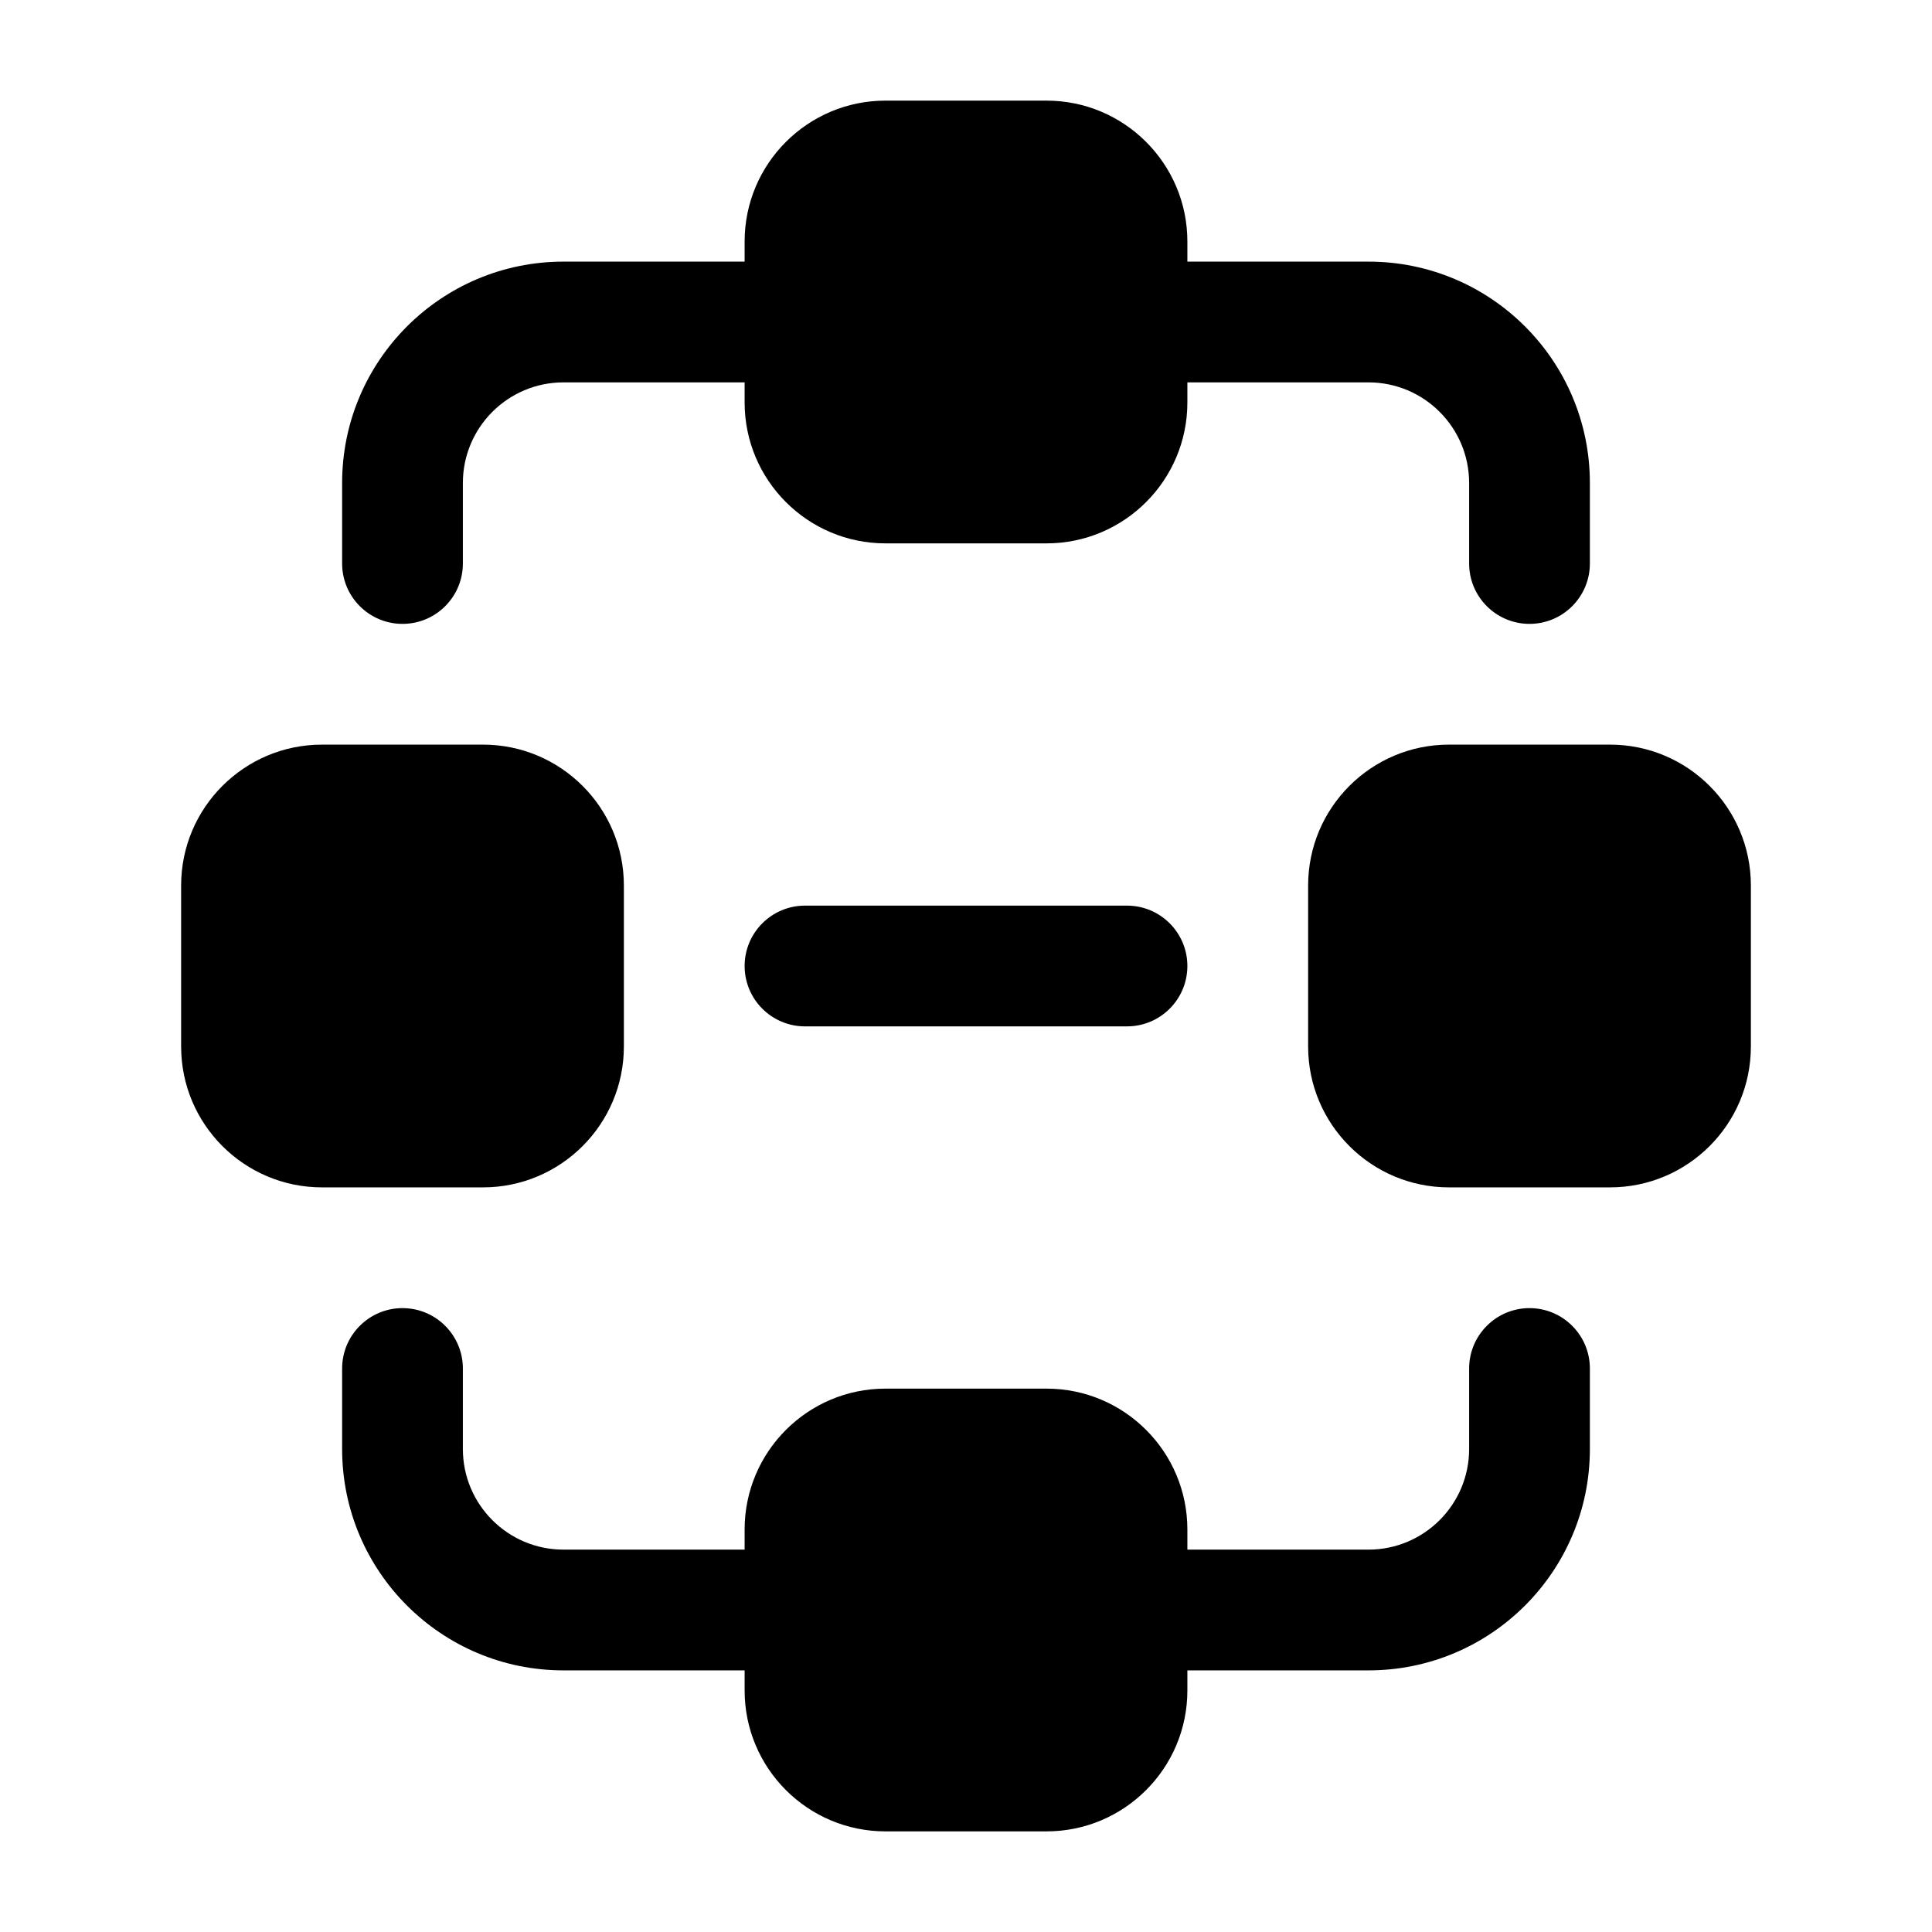 <svg width="24" height="24" viewBox="0 0 24 24" xmlns="http://www.w3.org/2000/svg">
    <path fill-rule="evenodd" clip-rule="evenodd" d="M9.25 19C9.25 18.034 10.034 17.25 11 17.25H13C13.966 17.25 14.75 18.034 14.75 19V19.25H17C17.69 19.25 18.25 18.69 18.25 18V17C18.25 16.586 18.586 16.25 19 16.25C19.414 16.25 19.75 16.586 19.75 17V18C19.75 19.519 18.519 20.75 17 20.75H14.75V21C14.75 21.966 13.966 22.75 13 22.75H11C10.034 22.75 9.25 21.966 9.25 21V20.75H7C5.481 20.75 4.25 19.519 4.25 18L4.25 17C4.25 16.586 4.586 16.25 5 16.25C5.414 16.25 5.75 16.586 5.75 17L5.75 18C5.75 18.69 6.31 19.25 7 19.25H9.25V19ZM9.25 3C9.25 2.034 10.034 1.25 11 1.25H13C13.966 1.25 14.75 2.034 14.75 3V3.25L17 3.25C18.519 3.25 19.75 4.481 19.75 6V7C19.75 7.414 19.414 7.75 19 7.75C18.586 7.75 18.25 7.414 18.25 7V6C18.25 5.31 17.69 4.75 17 4.75L14.75 4.75V5C14.75 5.966 13.966 6.75 13 6.75H11C10.034 6.75 9.25 5.966 9.25 5V4.75H7C6.31 4.75 5.75 5.31 5.75 6V7C5.75 7.414 5.414 7.75 5 7.75C4.586 7.75 4.25 7.414 4.25 7V6C4.25 4.481 5.481 3.25 7 3.25H9.25V3ZM4 9.25C3.034 9.25 2.25 10.034 2.25 11V13C2.25 13.966 3.034 14.75 4 14.75H6C6.966 14.75 7.75 13.966 7.75 13L7.75 11C7.75 10.034 6.966 9.25 6 9.25H4ZM16.25 11C16.25 10.034 17.034 9.25 18 9.25H20C20.966 9.25 21.75 10.034 21.75 11V13C21.75 13.966 20.966 14.75 20 14.75H18C17.034 14.75 16.25 13.966 16.25 13V11ZM10 11.25C9.586 11.25 9.25 11.586 9.25 12C9.25 12.414 9.586 12.75 10 12.75H14C14.414 12.75 14.75 12.414 14.75 12C14.75 11.586 14.414 11.25 14 11.25H10Z"/>
</svg>
